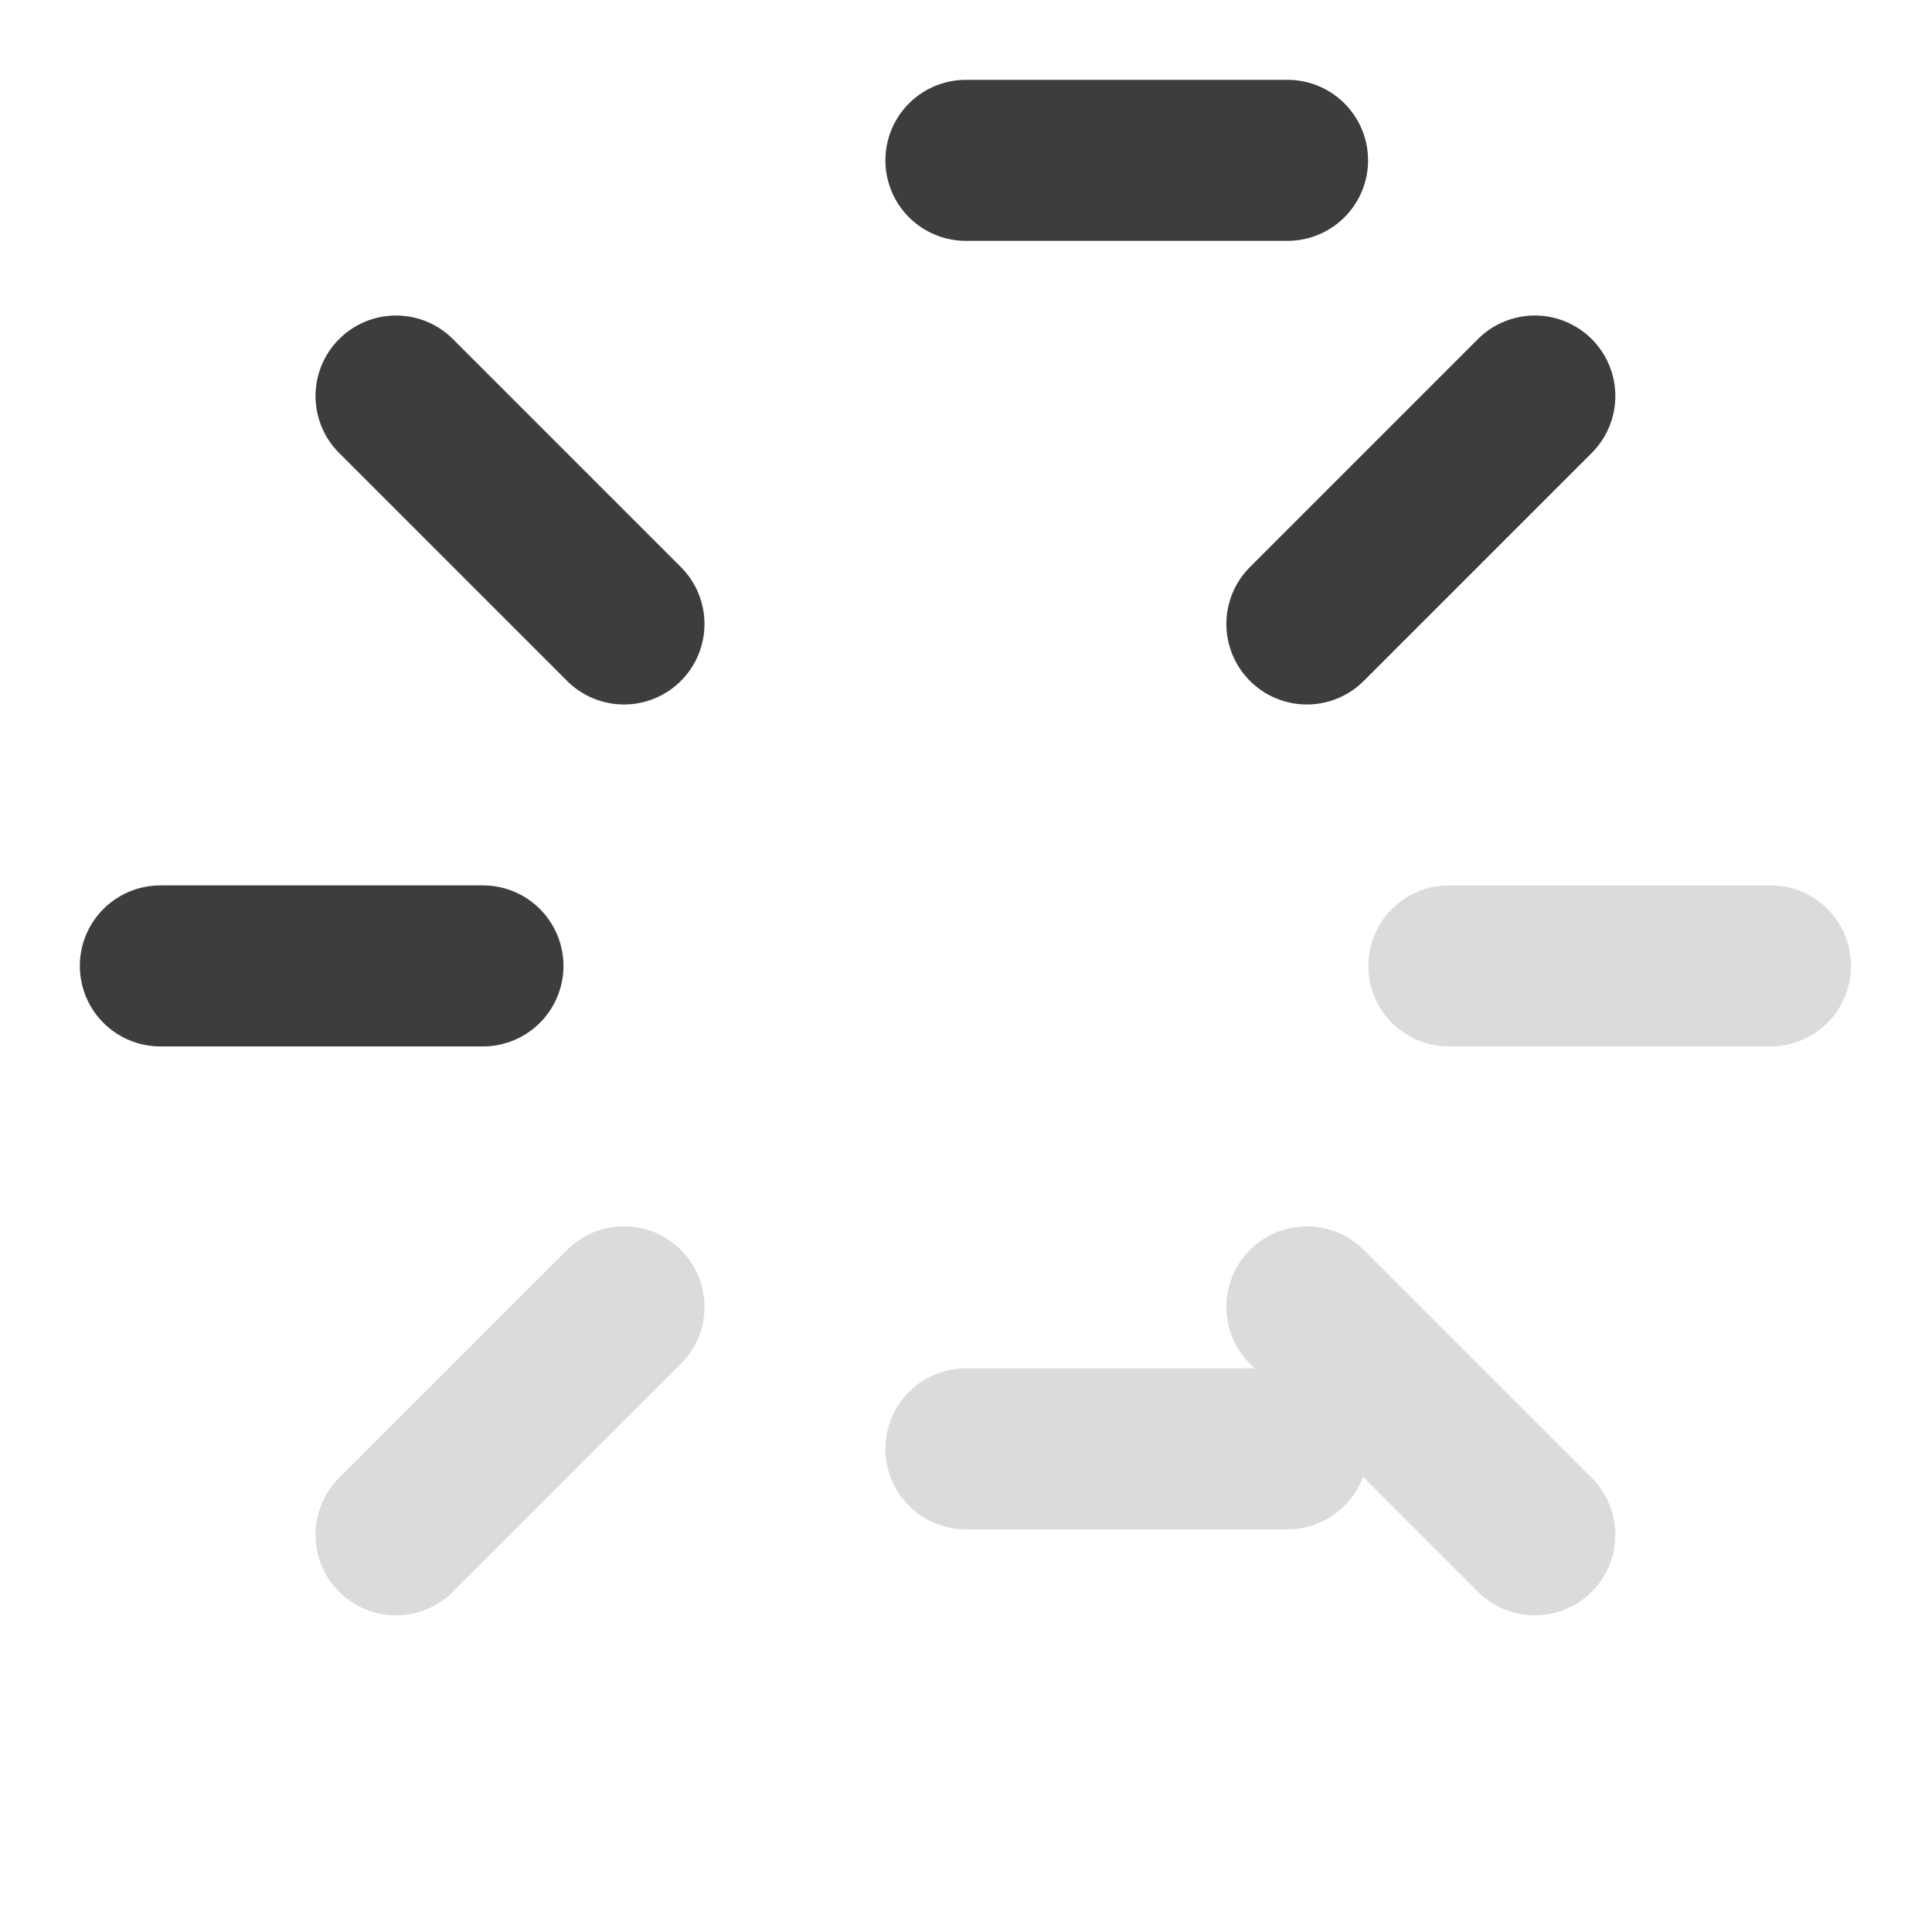<svg width="20.002" height="20.002" viewBox="0 0 20.002 20.002" fill="none" xmlns="http://www.w3.org/2000/svg" xmlns:xlink="http://www.w3.org/1999/xlink">
	<desc>
			Created with Pixso.
	</desc>
	<defs>
		<clipPath id="clip2_253">
			<rect id="Feather Icons/fi:loader" rx="-0.417" width="19.168" height="19.168" transform="translate(0.417 0.417)" fill="white" fill-opacity="0"/>
		</clipPath>
	</defs>
	<rect id="Feather Icons/fi:loader" rx="-0.417" width="19.168" height="19.168" transform="translate(0.417 0.417)" fill="#FFFFFF" fill-opacity="0"/>
	<g clip-path="url(#clip2_253)">
		<path id="Vector" d="M10 15L13.33 15" stroke="#DBDBDB" stroke-opacity="1" stroke-width="1.667" stroke-linejoin="round" stroke-linecap="round"/>
		<path id="Vector" d="M13.53 13.53L15.89 15.89" stroke="#DBDBDB" stroke-opacity="1" stroke-width="1.667" stroke-linejoin="round" stroke-linecap="round"/>
		<path id="Vector" d="M4.1 15.89L6.46 13.53" stroke="#DBDBDB" stroke-opacity="1" stroke-width="1.667" stroke-linejoin="round" stroke-linecap="round"/>
		<path id="Vector" d="M15 10L18.33 10" stroke="#DBDBDB" stroke-opacity="1" stroke-width="1.667" stroke-linejoin="round" stroke-linecap="round"/>
		<path id="Vector" d="M1.66 10L5 10" stroke="#3D3D3D" stroke-opacity="1" stroke-width="1.667" stroke-linejoin="round" stroke-linecap="round"/>
		<path id="Vector" d="M13.53 6.46L15.89 4.1" stroke="#3D3D3D" stroke-opacity="1" stroke-width="1.667" stroke-linejoin="round" stroke-linecap="round"/>
		<path id="Vector" d="M4.1 4.1L6.46 6.46" stroke="#3D3D3D" stroke-opacity="1" stroke-width="1.667" stroke-linejoin="round" stroke-linecap="round"/>
		<path id="Vector" d="M10 1.66L13.33 1.66" stroke="#3D3D3D" stroke-opacity="1" stroke-width="1.667" stroke-linejoin="round" stroke-linecap="round"/>
	</g>
</svg>
